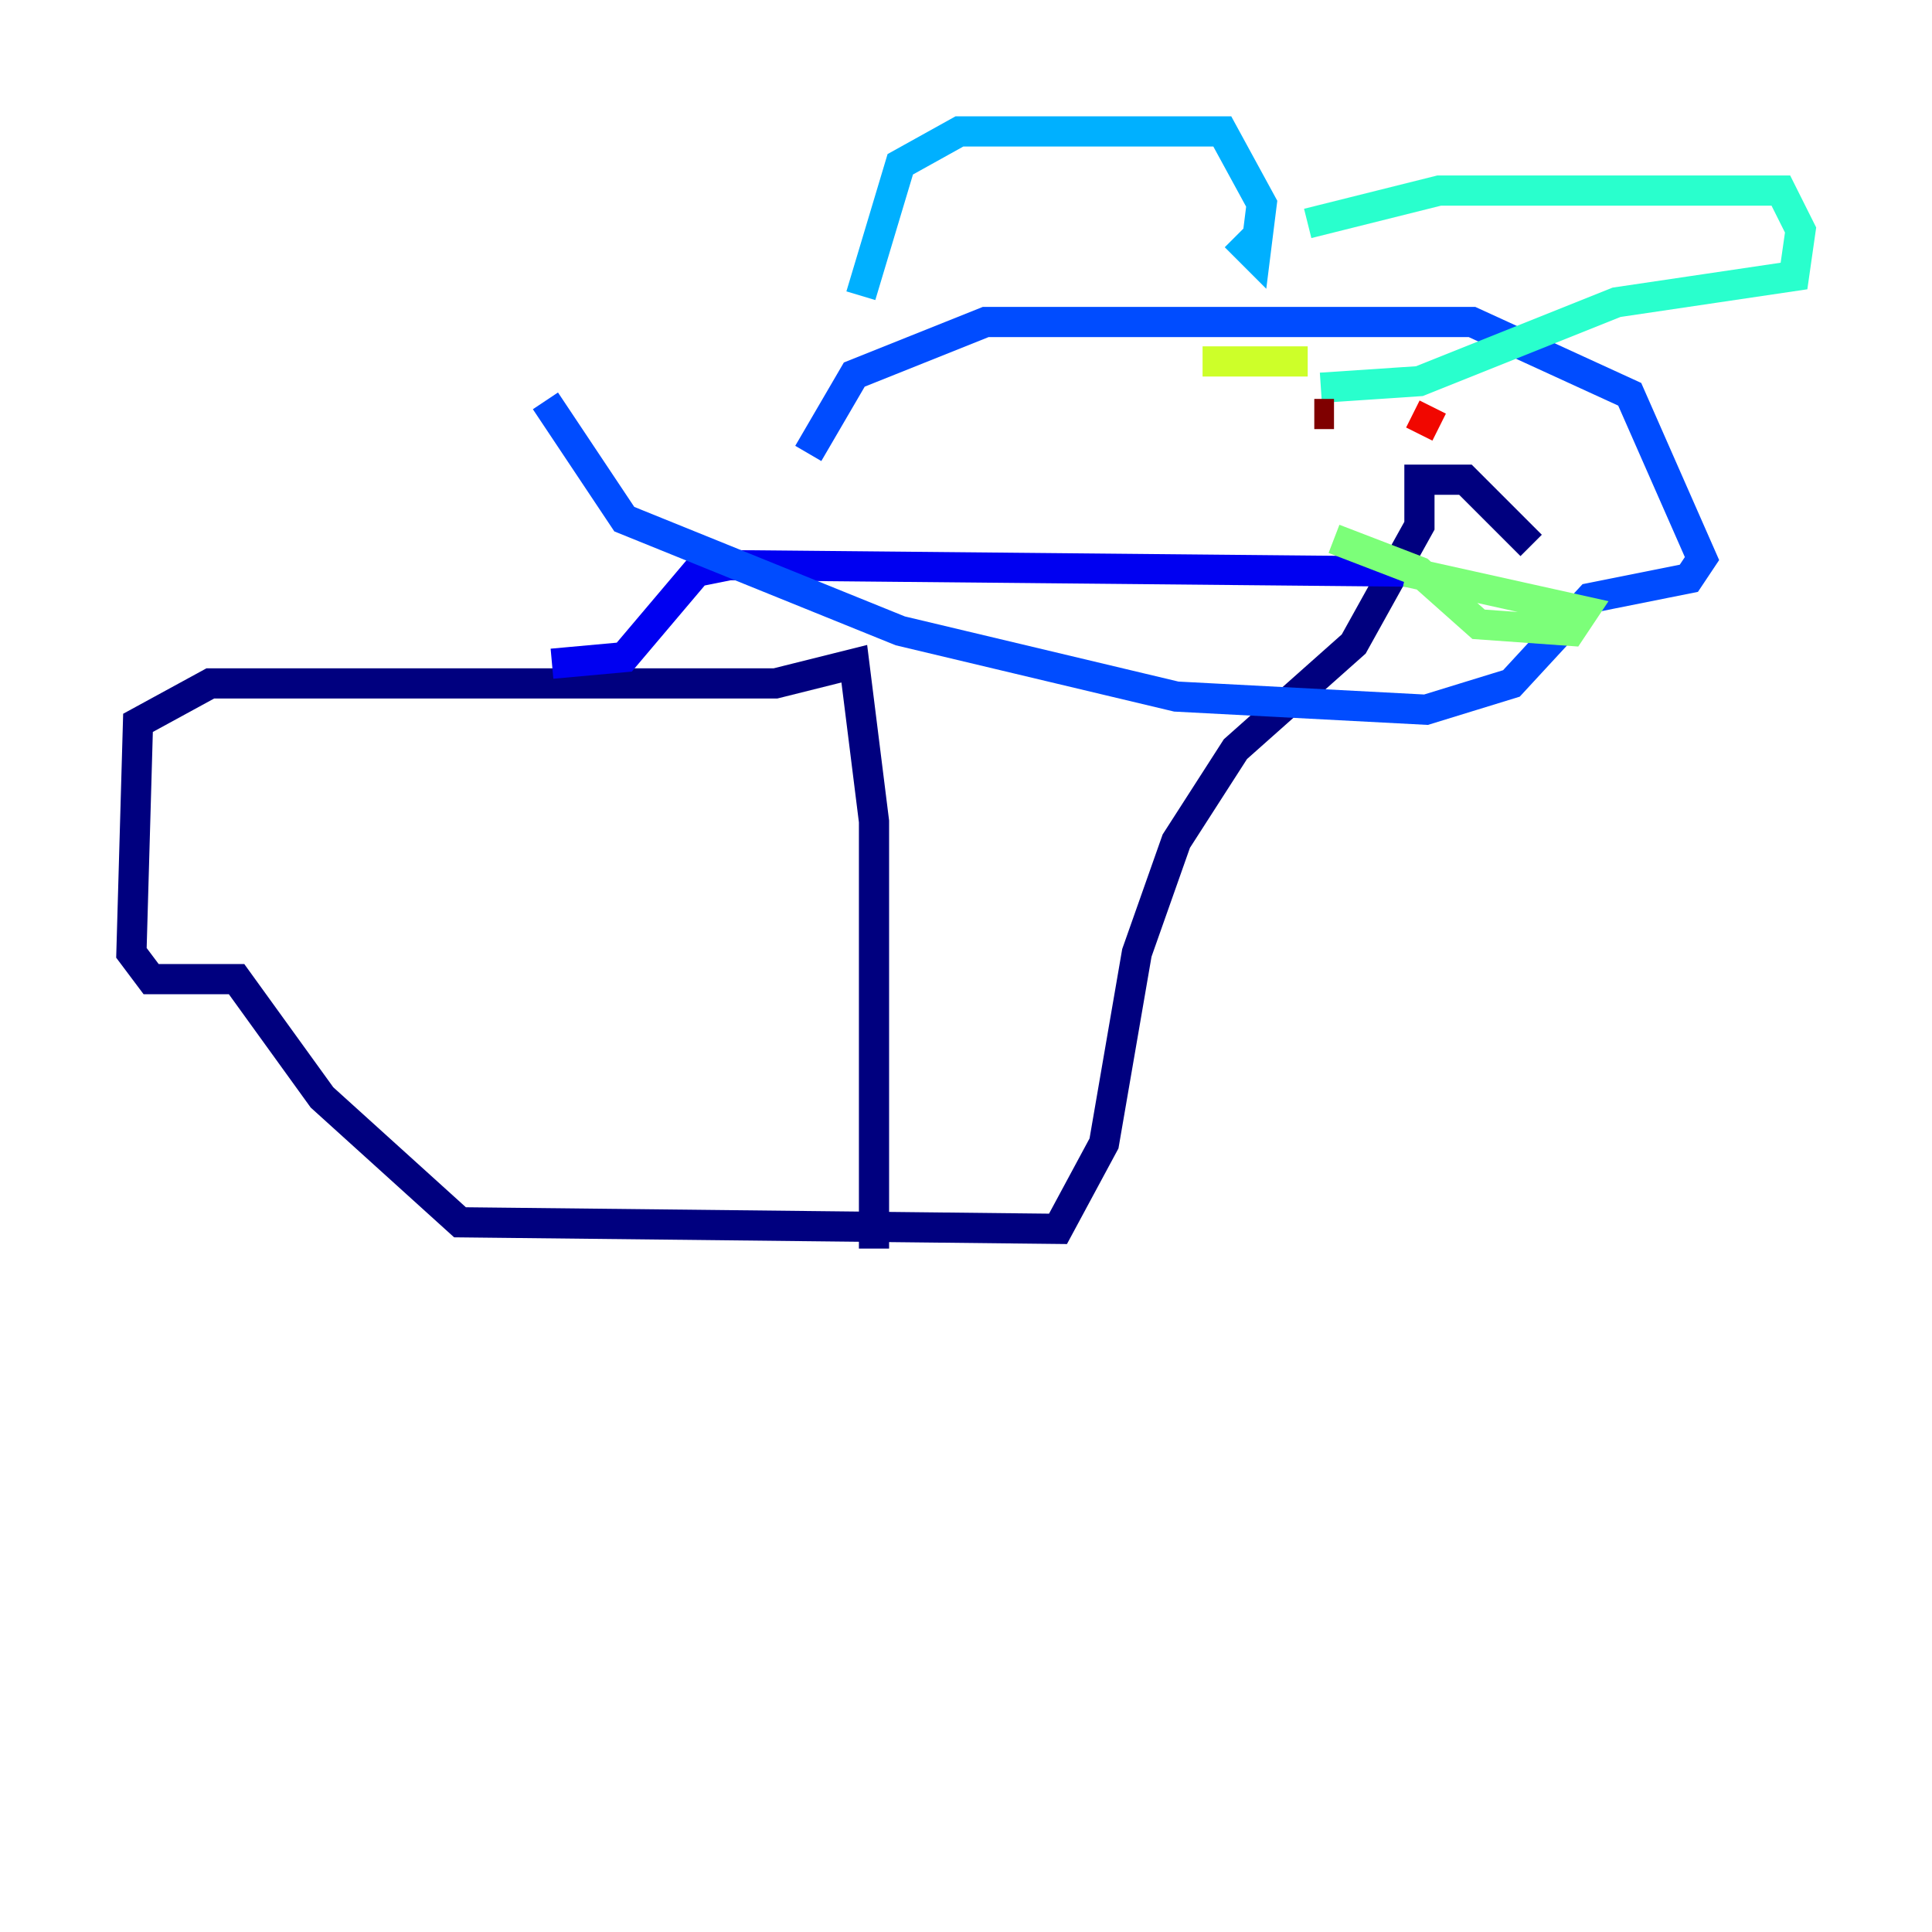 <?xml version="1.0" encoding="utf-8" ?>
<svg baseProfile="tiny" height="128" version="1.2" viewBox="0,0,128,128" width="128" xmlns="http://www.w3.org/2000/svg" xmlns:ev="http://www.w3.org/2001/xml-events" xmlns:xlink="http://www.w3.org/1999/xlink"><defs /><polyline fill="none" points="57.905,82.721 57.905,54.422 56.599,43.973 51.374,45.279 13.932,45.279 9.143,47.891 8.707,63.129 10.014,64.871 15.674,64.871 21.333,72.707 30.476,80.98 70.095,81.415 73.143,75.755 75.32,63.129 77.932,55.728 81.85,49.633 89.687,42.667 94.041,34.83 94.041,31.782 97.088,31.782 101.442,36.136" stroke="#00007f" stroke-width="2" /><polyline fill="none" points="94.041,37.878 48.327,37.442 46.15,37.878 41.361,43.537 36.571,43.973" stroke="#0000f1" stroke-width="2" /><polyline fill="none" points="53.551,30.041 56.599,24.816 65.306,21.333 97.524,21.333 107.973,26.122 112.762,37.007 111.891,38.313 105.361,39.619 100.136,45.279 94.476,47.02 77.932,46.15 59.646,41.796 41.361,34.395 36.136,26.558" stroke="#004cff" stroke-width="2" /><polyline fill="none" points="57.034,19.592 59.646,10.884 63.565,8.707 80.98,8.707 83.592,13.497 83.156,16.98 81.85,15.674" stroke="#00b0ff" stroke-width="2" /><polyline fill="none" points="86.639,14.803 95.347,12.626 117.986,12.626 119.293,15.238 118.857,18.286 107.102,20.027 94.041,25.252 87.51,25.687" stroke="#29ffcd" stroke-width="2" /><polyline fill="none" points="88.381,35.701 94.041,37.878 97.959,41.361 104.054,41.796 104.925,40.49 93.17,37.878" stroke="#7cff79" stroke-width="2" /><polyline fill="none" points="79.674,23.946 86.639,23.946" stroke="#cdff29" stroke-width="2" /><polyline fill="none" points="94.041,23.946 94.041,23.946" stroke="#ffc400" stroke-width="2" /><polyline fill="none" points="95.782,34.83 95.782,34.83" stroke="#ff6700" stroke-width="2" /><polyline fill="none" points="95.347,28.299 93.605,27.429" stroke="#f10700" stroke-width="2" /><polyline fill="none" points="88.381,27.429 87.075,27.429" stroke="#7f0000" stroke-width="2" /></svg>